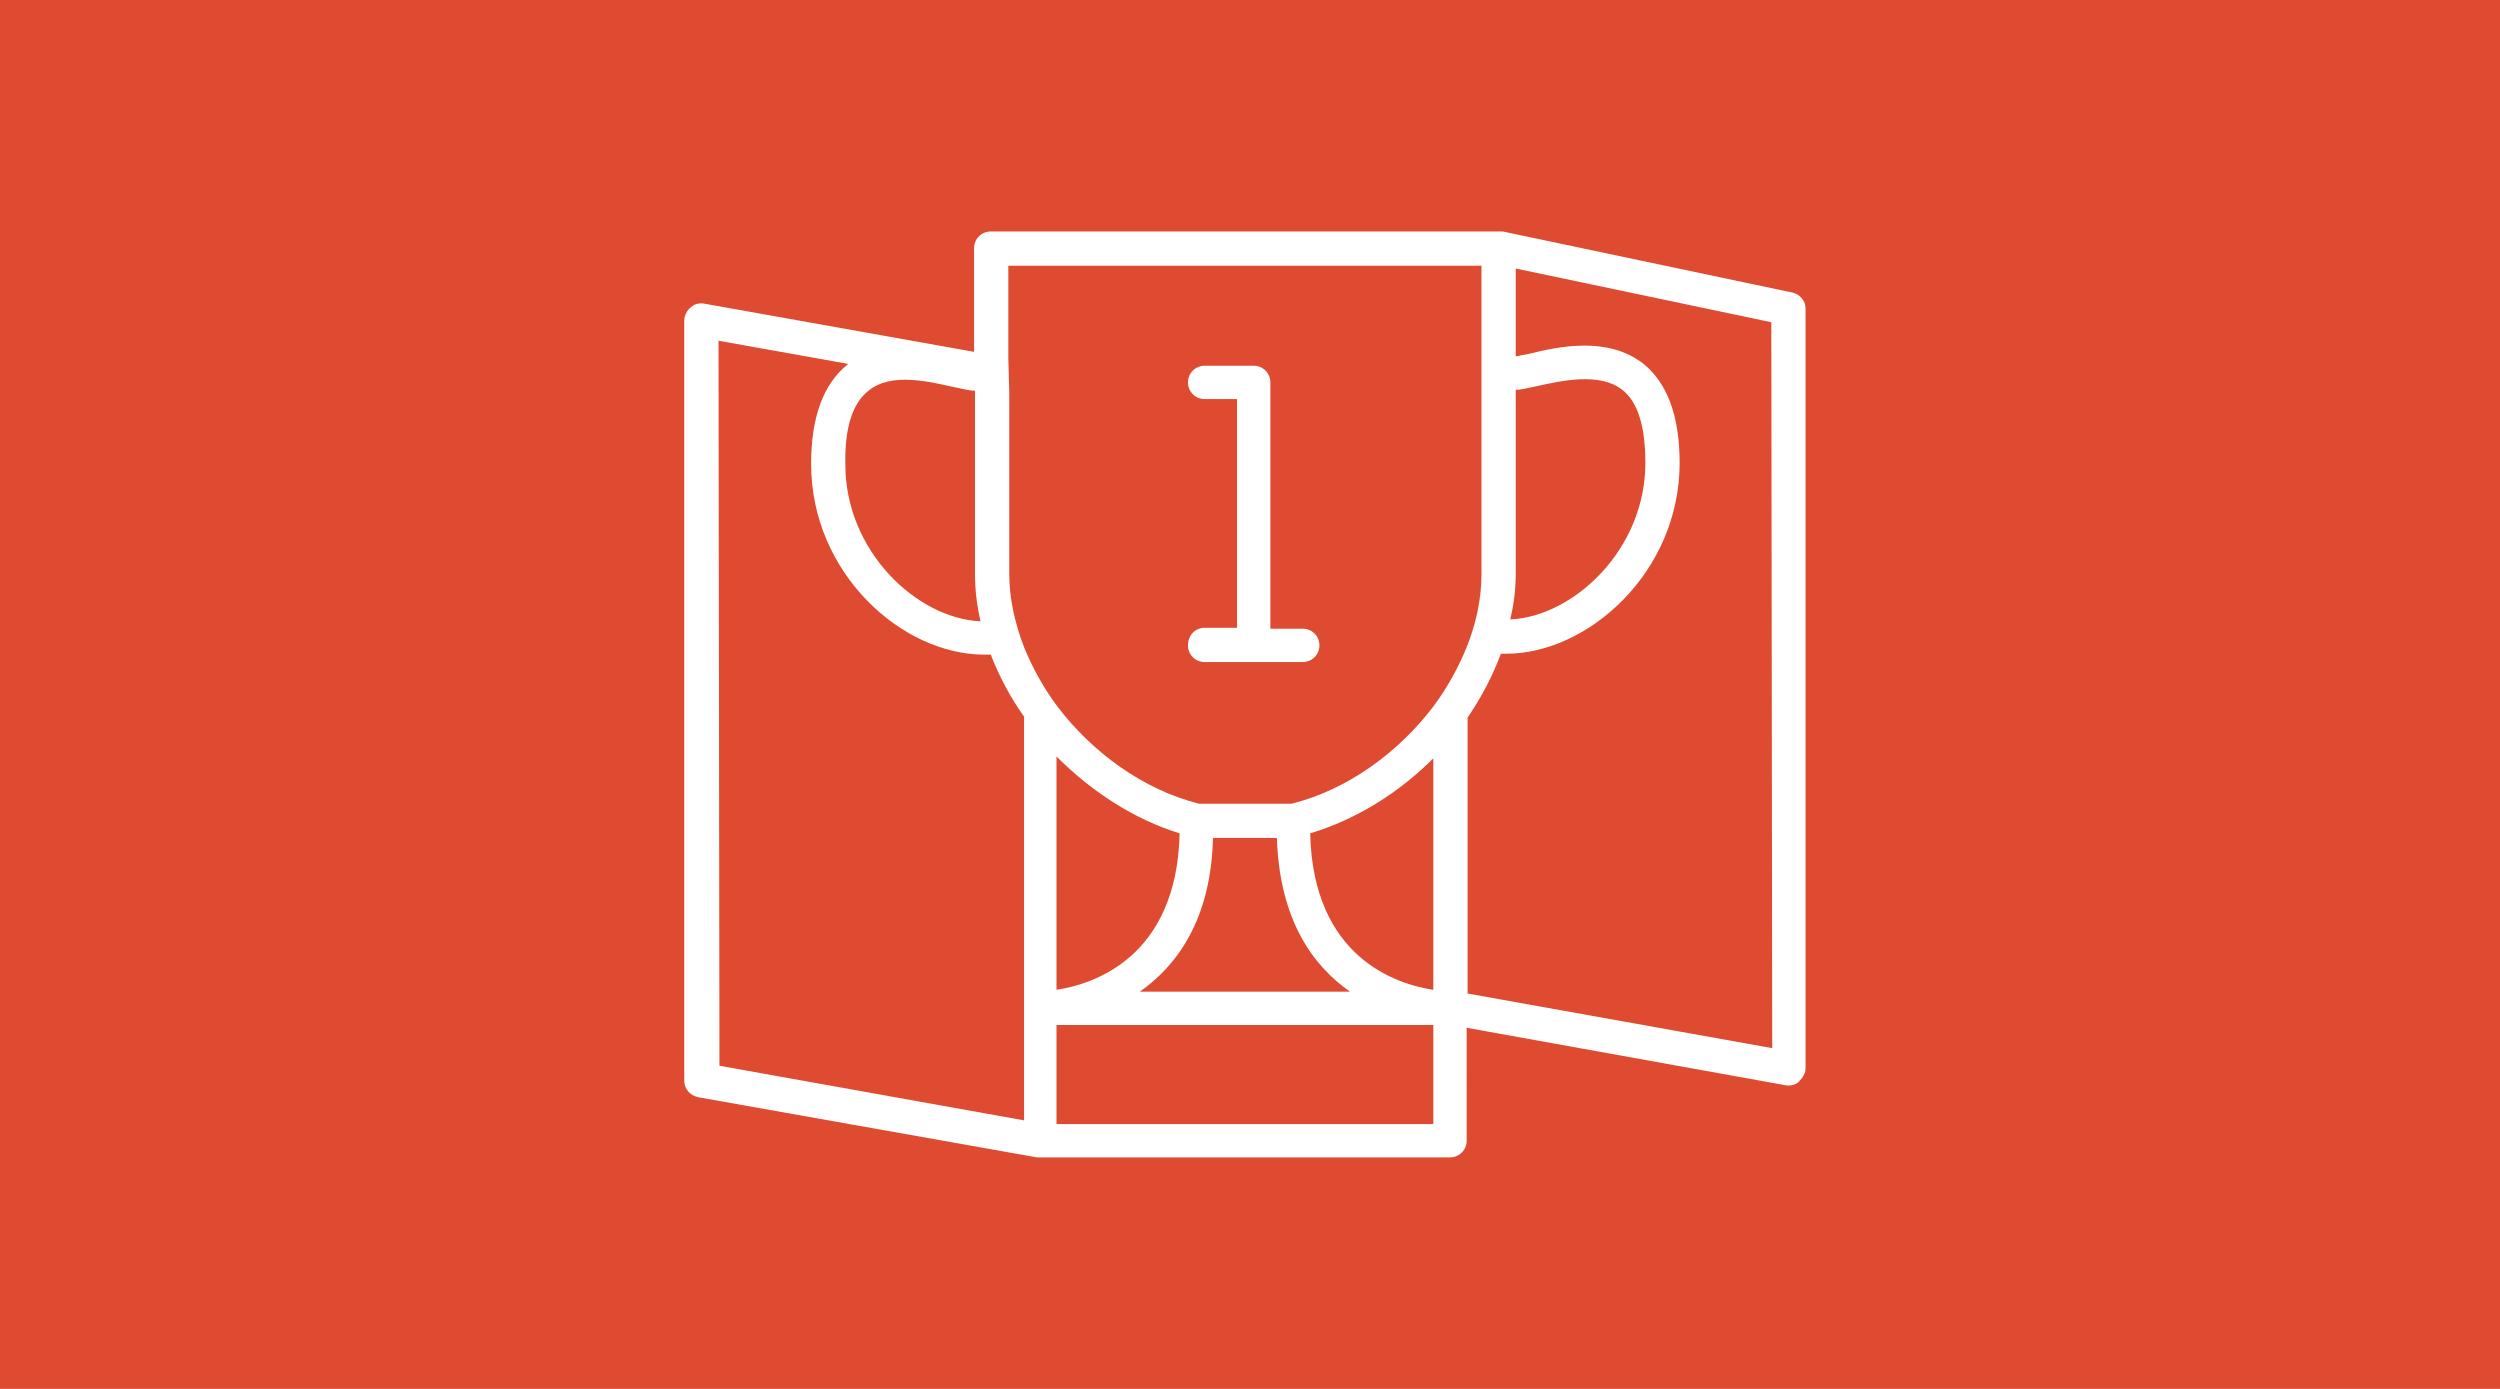 <?xml version="1.0" encoding="utf-8"?>
<!-- Generator: Adobe Illustrator 24.0.0, SVG Export Plug-In . SVG Version: 6.00 Build 0)  -->
<svg version="1.1" id="Ebene_1" xmlns="http://www.w3.org/2000/svg" xmlns:xlink="http://www.w3.org/1999/xlink" x="0px" y="0px"
	 viewBox="0 0 270 150" style="enable-background:new 0 0 270 150;" xml:space="preserve">
<style type="text/css">
	.st0{fill-rule:evenodd;clip-rule:evenodd;fill:#DE4B31;}
	.st1{fill-rule:evenodd;clip-rule:evenodd;fill:#FFFFFF;}
</style>
<title>icons_spatialChallenge</title>
<desc>Created with Sketch.</desc>
<g id="Concepts">
	<rect id="icons_spatialChallenge" class="st0" width="270" height="150"/>
	<path id="Fill-1" class="st1" d="M193.6,31.6L162.3,25l0,0c-0.1,0-0.2,0-0.4,0h-5.3H107c-1,0-1.8,0.8-1.8,1.8V38l-29.1-5.2
		c-0.5-0.1-1.1,0-1.5,0.4c-0.4,0.3-0.7,0.9-0.7,1.4v82.1c0,0.9,0.6,1.6,1.5,1.8L112,125c0.1,0,0.2,0,0.3,0h44.3c1,0,1.8-0.8,1.8-1.8
		V111l34.4,6.2c0.5,0.1,1.1,0,1.5-0.4s0.7-0.9,0.7-1.4V33.3C195,32.5,194.4,31.8,193.6,31.6L193.6,31.6z M191.4,113.2l-32.9-5.9
		V77.5c1.5-2.2,2.7-4.5,3.6-6.9c0.2,0,0.4,0,0.6,0c8.8,0,18.7-8.8,18.7-20.6c0-5-1.3-8.6-3.9-10.7c-3.8-3-9.1-1.9-12.3-1.1
		c-0.5,0.1-1.1,0.2-1.5,0.3V29l27.6,5.8L191.4,113.2L191.4,113.2z M77.6,36.8l14,2.5l-0.1,0.1c-2.6,2.1-3.9,5.7-3.9,10.7
		c0,11.8,9.8,20.6,18.7,20.6c0.2,0,0.5,0,0.7,0c0.9,2.3,2.1,4.6,3.6,6.7V109v12l-32.9-5.9L77.6,36.8L77.6,36.8z M163.7,61.9V42.1
		c0.6,0,1.3-0.2,2.3-0.4c2.7-0.6,6.8-1.5,9.2,0.4c1.7,1.3,2.5,4,2.5,7.9c0,9.4-7.8,16.6-14.6,16.9C163.5,65.3,163.7,63.6,163.7,61.9
		L163.7,61.9z M154.8,106.9c-4-0.6-13-3.5-13.3-16.9c5-1.5,9.6-4.4,13.3-8.1V106.9z M127.4,90c-0.3,13.4-9.3,16.3-13.3,16.9V81.7
		C117.9,85.5,122.5,88.5,127.4,90L127.4,90z M93.8,42.2c2.4-2,6.5-1,9.2-0.4c1,0.2,1.7,0.4,2.3,0.4V62c0,1.7,0.2,3.4,0.6,5.1
		c-6.9-0.3-14.6-7.6-14.6-16.9C91.2,46.2,92.1,43.5,93.8,42.2L93.8,42.2z M123.1,107.1c4-2.8,7.7-7.8,7.9-16.6h6.9
		c0.3,8.9,3.9,13.8,7.9,16.6H123.1z M108.9,38.7v-10h40.2h5.7h3.6h1.6v0.6V62c0,2.7-0.6,5.4-1.6,7.9c-0.9,2.2-2.1,4.4-3.6,6.4
		c-3.8,5-9.3,9-15.3,10.5h-10c-6-1.5-11.5-5.5-15.3-10.5c-1.5-2-2.7-4.2-3.6-6.4c-1-2.6-1.6-5.3-1.6-7.9V42.4L108.9,38.7L108.9,38.7
		z M154.8,111.4v10h-31h-9.7v-0.7v-10h31h9.7V111.4z M130.1,67.8h3.5V43.1h-3.5c-1,0-1.8-0.8-1.8-1.8s0.8-1.8,1.8-1.8h5.3
		c1,0,1.8,0.8,1.8,1.8v26.6h3.5c1,0,1.8,0.8,1.8,1.8s-0.8,1.8-1.8,1.8h-5.3h-5.3c-1,0-1.8-0.8-1.8-1.8
		C128.3,68.6,129.1,67.8,130.1,67.8z"/>
</g>
</svg>
